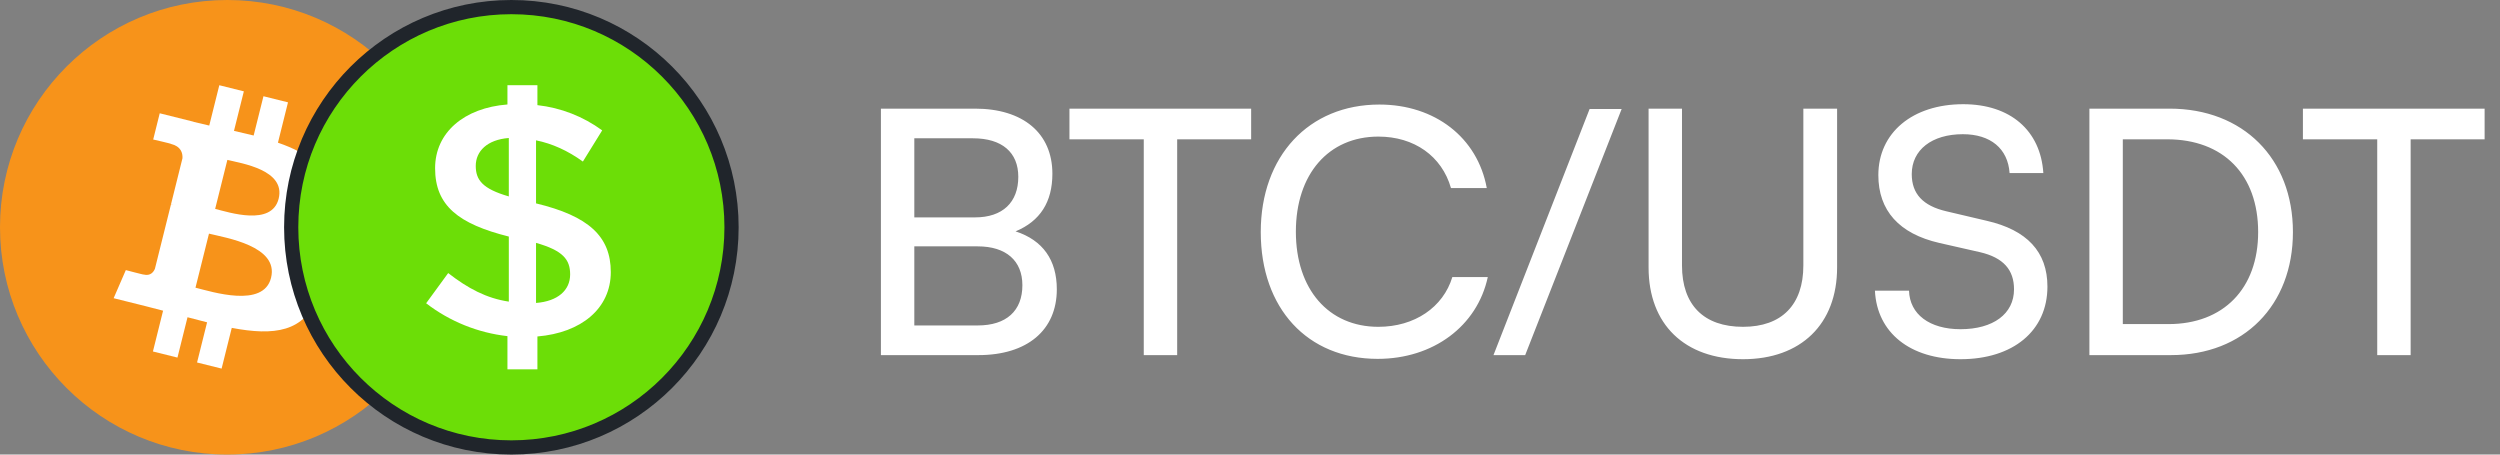 <svg width="176" height="32" viewBox="0 0 176 32" fill="none" xmlns="http://www.w3.org/2000/svg">
<rect x="0" y="0" width="176" height="32" fill="#808080" stroke="none"/>
<g clip-path="url(#clip0_2094_2288)">
<path d="M16 32C24.837 32 32 24.837 32 16C32 7.163 24.837 0 16 0C7.163 0 0 7.163 0 16C0 24.837 7.163 32 16 32Z" fill="#F7931A"/>
<path d="M23.032 14.02C23.346 11.924 21.749 10.797 19.567 10.045L20.275 7.205L18.547 6.775L17.857 9.54C17.403 9.426 16.937 9.32 16.472 9.214L17.167 6.431L15.439 6L14.731 8.839C14.355 8.753 13.985 8.669 13.627 8.579L13.629 8.57L11.245 7.975L10.785 9.821C10.785 9.821 12.068 10.115 12.041 10.133C12.741 10.308 12.867 10.771 12.846 11.139L12.04 14.374C12.088 14.386 12.15 14.404 12.22 14.431L12.037 14.386L10.907 18.918C10.821 19.13 10.604 19.449 10.114 19.328C10.132 19.353 8.858 19.015 8.858 19.015L8 20.993L10.25 21.554C10.668 21.659 11.078 21.769 11.481 21.872L10.766 24.744L12.493 25.174L13.201 22.334C13.673 22.461 14.131 22.579 14.579 22.691L13.873 25.519L15.601 25.949L16.316 23.083C19.264 23.641 21.48 23.416 22.413 20.75C23.165 18.604 22.376 17.365 20.825 16.558C21.955 16.298 22.805 15.555 23.032 14.02ZM19.082 19.558C18.549 21.705 14.934 20.544 13.762 20.253L14.712 16.448C15.884 16.741 19.641 17.32 19.082 19.558ZM19.617 13.989C19.13 15.942 16.122 14.949 15.147 14.706L16.007 11.256C16.982 11.499 20.125 11.952 19.617 13.989Z" fill="white"/>
</g>
<g clip-path="url(#clip1_2094_2288)">
<path d="M51.5 16C51.5 24.56 44.56 31.5 36 31.5C27.44 31.5 20.5 24.56 20.5 16C20.5 7.44 27.44 0.5 36 0.5C44.56 0.5 51.5 7.44 51.5 16Z" fill="#6CDE07" stroke="#20252B"/>
<path fill-rule="evenodd" clip-rule="evenodd" d="M43 19.154C43 21.724 40.914 23.43 37.834 23.687V26H35.724V23.664C33.641 23.429 31.661 22.629 30 21.35L31.552 19.224C32.935 20.299 34.244 21 35.821 21.234V16.654C32.28 15.766 30.631 14.481 30.631 11.841C30.631 9.318 32.692 7.589 35.724 7.355V6H37.834V7.402C39.483 7.585 41.055 8.198 42.394 9.178L41.035 11.374C39.968 10.603 38.877 10.112 37.737 9.879V14.318C41.424 15.206 43 16.631 43 19.154ZM35.82 13.827V9.715C34.293 9.832 33.493 10.65 33.493 11.678C33.493 12.658 33.953 13.29 35.821 13.828L35.82 13.827ZM40.138 19.317C40.138 18.267 39.628 17.636 37.737 17.098V21.328C39.265 21.21 40.138 20.439 40.138 19.318V19.317Z" fill="white"/>
</g>
<path d="M62.016 25H68.88C72.312 25 74.4 23.248 74.4 20.368C74.4 18.304 73.416 16.912 71.496 16.288C73.224 15.568 74.088 14.224 74.088 12.232C74.088 9.376 72.024 7.648 68.64 7.648H62.016V25ZM68.496 9.736C70.536 9.736 71.688 10.72 71.688 12.448C71.688 14.248 70.584 15.304 68.64 15.304H64.368V9.736H68.496ZM68.832 17.344C70.824 17.344 71.976 18.352 71.976 20.08C71.976 21.88 70.848 22.912 68.832 22.912H64.368V17.344H68.832ZM75.289 9.808H80.521V25H82.873V9.808H88.081V7.648H75.289V9.808ZM96.989 25.264C100.901 25.264 103.997 22.96 104.741 19.504H102.245C101.597 21.64 99.581 23.008 97.037 23.008C93.533 23.008 91.229 20.368 91.229 16.312C91.229 12.256 93.533 9.616 97.037 9.616C99.557 9.616 101.501 10.984 102.149 13.24H104.669C104.021 9.688 101.021 7.36 97.109 7.36C92.141 7.36 88.757 10.984 88.757 16.336C88.757 21.712 92.045 25.264 96.989 25.264ZM107.373 25L114.165 7.672H111.909L105.141 25H107.373ZM116.06 18.832C116.06 22.84 118.604 25.288 122.708 25.288C126.788 25.288 129.332 22.816 129.332 18.832V7.648H126.956V18.688C126.956 21.448 125.444 23.008 122.708 23.008C119.948 23.008 118.412 21.472 118.412 18.688V7.648H116.06V18.832ZM132.235 12.328C132.235 14.824 133.699 16.456 136.531 17.104L139.387 17.752C141.043 18.136 141.787 19 141.787 20.368C141.787 22.096 140.323 23.176 138.019 23.176C135.835 23.176 134.443 22.12 134.395 20.464H131.995C132.139 23.44 134.491 25.288 138.019 25.288C141.715 25.288 144.139 23.296 144.139 20.176C144.139 17.728 142.699 16.192 139.867 15.544L137.011 14.872C135.379 14.488 134.587 13.648 134.587 12.256C134.587 10.552 136.003 9.448 138.187 9.448C140.131 9.448 141.355 10.456 141.475 12.184H143.851C143.659 9.184 141.523 7.336 138.211 7.336C134.635 7.336 132.235 9.352 132.235 12.328ZM152.83 25C157.966 25 161.422 21.496 161.422 16.336C161.422 11.152 157.918 7.648 152.734 7.648H147.094V25H152.83ZM152.566 9.808C156.526 9.808 158.974 12.304 158.974 16.336C158.974 20.32 156.526 22.816 152.662 22.816H149.446V9.808H152.566ZM162.125 9.808H167.357V25H169.709V9.808H174.917V7.648H162.125V9.808Z" fill="white"/>
<defs>
<clipPath id="clip0_2094_2288">
<rect width="32" height="32" fill="white"/>
</clipPath>
<clipPath id="clip1_2094_2288">
<rect width="32" height="32" fill="white" transform="translate(20)"/>
</clipPath>
</defs>
</svg>
